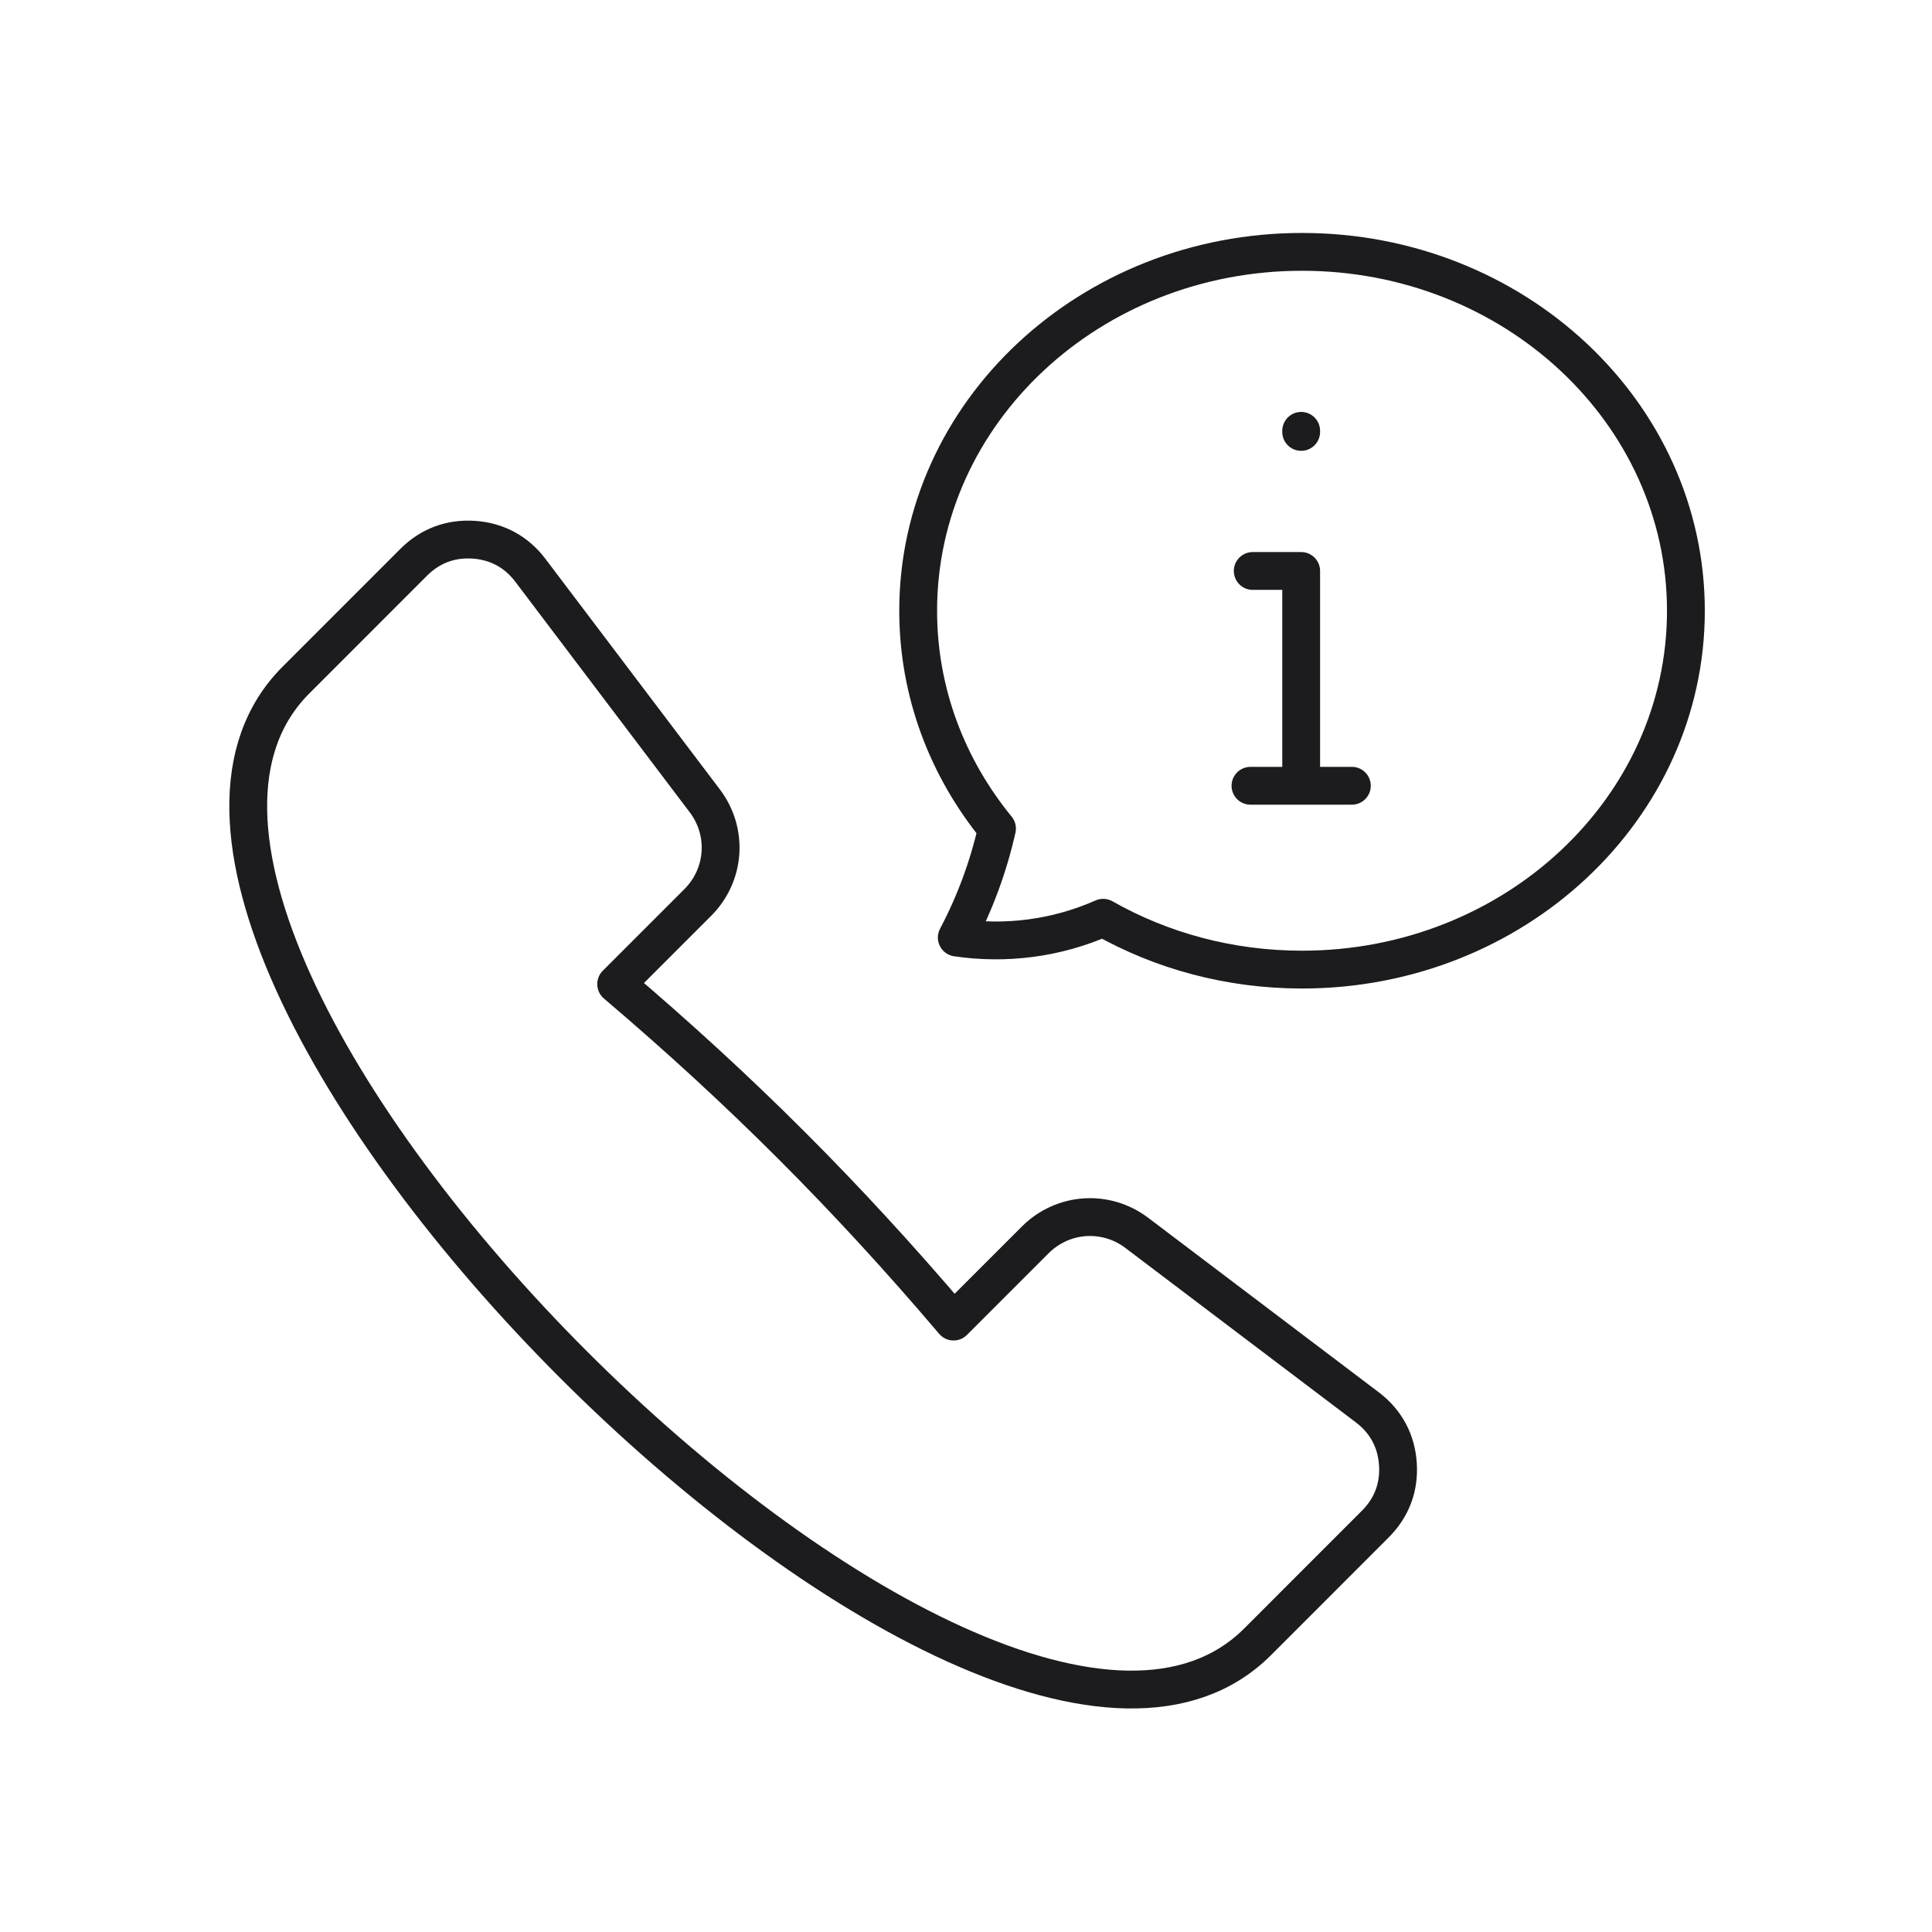 <svg width="66" height="66" viewBox="0 0 66 66" fill="none" xmlns="http://www.w3.org/2000/svg">
<g id="Icon">
<g id="Group">
<path id="Vector" fill-rule="evenodd" clip-rule="evenodd" d="M10.11 23.232L14.133 19.208C14.694 18.647 15.397 18.384 16.189 18.438C16.98 18.493 17.64 18.85 18.119 19.483L24.077 27.358C24.88 28.419 24.779 29.888 23.837 30.83L21.049 33.618C25.34 37.267 28.928 40.856 32.575 45.147L35.364 42.358C36.306 41.416 37.775 41.315 38.836 42.118L46.71 48.077C47.342 48.556 47.7 49.216 47.754 50.007C47.809 50.799 47.545 51.502 46.984 52.063L42.96 56.088C33.694 65.355 0.843 32.5 10.11 23.232ZM44.479 8.604C51.722 8.604 57.593 14.093 57.593 20.864C57.593 27.635 51.722 33.123 44.479 33.123C41.992 33.123 39.667 32.476 37.686 31.352C36.073 32.066 34.341 32.273 32.685 32.028C33.305 30.854 33.767 29.602 34.059 28.306C32.37 26.243 31.366 23.663 31.366 20.864C31.366 14.093 37.237 8.604 44.479 8.604Z" stroke="#1C1C1E" stroke-width="1.292" stroke-miterlimit="22.926" stroke-linecap="round" stroke-linejoin="round"/>
<path id="Vector_2" d="M44.45 26.77V19.505H42.795M42.718 26.843H46.182M44.45 14.718V14.755" stroke="#1C1C1E" stroke-width="1.292" stroke-miterlimit="22.926" stroke-linecap="round" stroke-linejoin="round"/>
</g>
</g>
</svg>
